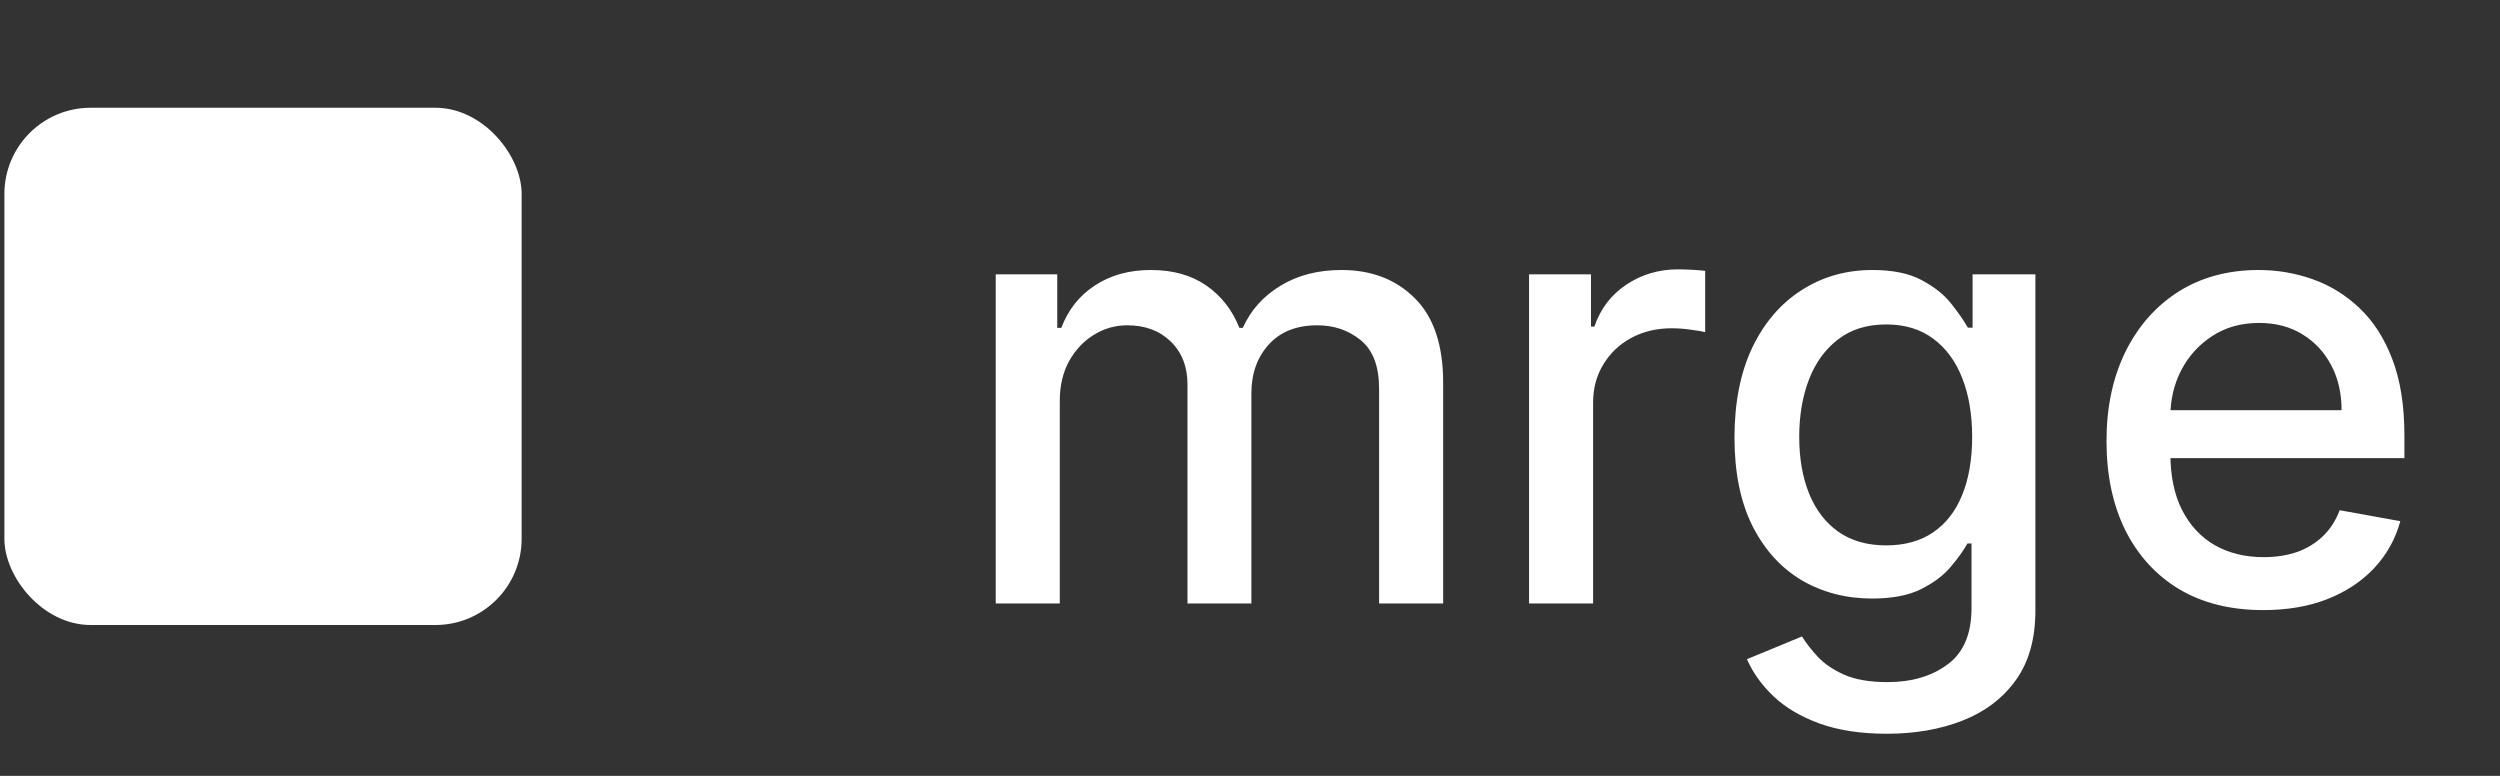 <svg width="58" height="18" viewBox="0 0 58 18" fill="none" xmlns="http://www.w3.org/2000/svg">
<rect x="0" y="0" width="58" height="18" fill="#333333" stroke="none"/>
<rect x="0.102" y="2.5" width="12" height="12" rx="2" fill="white"/>
<path d="M23.101 14V6.364H24.528V7.607H24.622C24.781 7.186 25.041 6.857 25.403 6.622C25.764 6.384 26.197 6.264 26.7 6.264C27.211 6.264 27.638 6.384 27.983 6.622C28.331 6.861 28.588 7.189 28.754 7.607H28.833C29.015 7.199 29.305 6.874 29.703 6.632C30.101 6.387 30.575 6.264 31.125 6.264C31.818 6.264 32.383 6.481 32.82 6.915C33.261 7.35 33.481 8.004 33.481 8.879V14H31.995V9.018C31.995 8.501 31.854 8.127 31.572 7.895C31.291 7.663 30.954 7.547 30.563 7.547C30.079 7.547 29.703 7.696 29.435 7.994C29.166 8.289 29.032 8.669 29.032 9.133V14H27.55V8.924C27.55 8.51 27.421 8.177 27.163 7.925C26.904 7.673 26.568 7.547 26.153 7.547C25.872 7.547 25.611 7.621 25.373 7.771C25.137 7.916 24.947 8.12 24.801 8.382C24.659 8.644 24.587 8.947 24.587 9.292V14H23.101ZM35.474 14V6.364H36.911V7.577H36.99C37.129 7.166 37.375 6.843 37.726 6.607C38.081 6.369 38.482 6.249 38.929 6.249C39.022 6.249 39.131 6.253 39.257 6.259C39.386 6.266 39.488 6.274 39.56 6.284V7.706C39.501 7.689 39.395 7.671 39.242 7.651C39.09 7.628 38.937 7.616 38.785 7.616C38.434 7.616 38.12 7.691 37.845 7.84C37.574 7.986 37.358 8.19 37.199 8.452C37.04 8.71 36.96 9.005 36.96 9.337V14H35.474ZM43.775 17.023C43.169 17.023 42.647 16.943 42.209 16.784C41.775 16.625 41.42 16.415 41.145 16.153C40.87 15.891 40.665 15.604 40.529 15.293L41.806 14.766C41.896 14.912 42.015 15.066 42.164 15.228C42.317 15.394 42.522 15.535 42.781 15.651C43.043 15.767 43.379 15.825 43.79 15.825C44.354 15.825 44.819 15.687 45.187 15.412C45.555 15.14 45.739 14.706 45.739 14.109V12.608H45.645C45.555 12.77 45.426 12.951 45.257 13.15C45.091 13.349 44.862 13.521 44.571 13.667C44.279 13.813 43.9 13.886 43.432 13.886C42.829 13.886 42.285 13.745 41.801 13.463C41.321 13.178 40.94 12.759 40.658 12.205C40.38 11.648 40.24 10.964 40.24 10.152C40.24 9.34 40.378 8.644 40.653 8.064C40.931 7.484 41.313 7.04 41.797 6.732C42.28 6.42 42.829 6.264 43.442 6.264C43.916 6.264 44.299 6.344 44.591 6.503C44.882 6.659 45.109 6.841 45.272 7.05C45.437 7.259 45.565 7.442 45.654 7.602H45.764V6.364H47.221V14.169C47.221 14.825 47.068 15.364 46.763 15.785C46.458 16.206 46.046 16.517 45.525 16.72C45.008 16.922 44.425 17.023 43.775 17.023ZM43.76 12.653C44.188 12.653 44.549 12.553 44.844 12.354C45.142 12.152 45.368 11.864 45.52 11.489C45.676 11.111 45.754 10.659 45.754 10.132C45.754 9.618 45.678 9.166 45.525 8.775C45.373 8.384 45.149 8.079 44.854 7.86C44.559 7.638 44.194 7.527 43.76 7.527C43.313 7.527 42.94 7.643 42.642 7.875C42.343 8.104 42.118 8.415 41.966 8.81C41.816 9.204 41.742 9.645 41.742 10.132C41.742 10.633 41.818 11.072 41.971 11.45C42.123 11.827 42.348 12.122 42.647 12.335C42.948 12.547 43.319 12.653 43.76 12.653ZM52.505 14.154C51.753 14.154 51.105 13.993 50.561 13.672C50.021 13.347 49.604 12.891 49.309 12.305C49.017 11.715 48.871 11.024 48.871 10.232C48.871 9.449 49.017 8.76 49.309 8.163C49.604 7.567 50.015 7.101 50.541 6.766C51.072 6.432 51.692 6.264 52.401 6.264C52.832 6.264 53.249 6.335 53.654 6.478C54.058 6.62 54.421 6.844 54.742 7.149C55.064 7.454 55.318 7.85 55.503 8.337C55.689 8.821 55.782 9.41 55.782 10.102V10.629H49.711V9.516H54.325C54.325 9.125 54.245 8.778 54.086 8.477C53.927 8.172 53.703 7.931 53.415 7.756C53.13 7.58 52.795 7.492 52.411 7.492C51.993 7.492 51.629 7.595 51.317 7.8C51.009 8.003 50.77 8.268 50.601 8.596C50.435 8.921 50.353 9.274 50.353 9.655V10.525C50.353 11.035 50.442 11.47 50.621 11.827C50.803 12.185 51.057 12.459 51.382 12.648C51.707 12.833 52.086 12.926 52.52 12.926C52.802 12.926 53.059 12.886 53.291 12.807C53.523 12.724 53.723 12.601 53.892 12.439C54.061 12.277 54.191 12.076 54.28 11.837L55.687 12.091C55.575 12.505 55.372 12.868 55.081 13.18C54.792 13.488 54.429 13.728 53.992 13.901C53.558 14.07 53.062 14.154 52.505 14.154Z" fill="white"/>
</svg>
